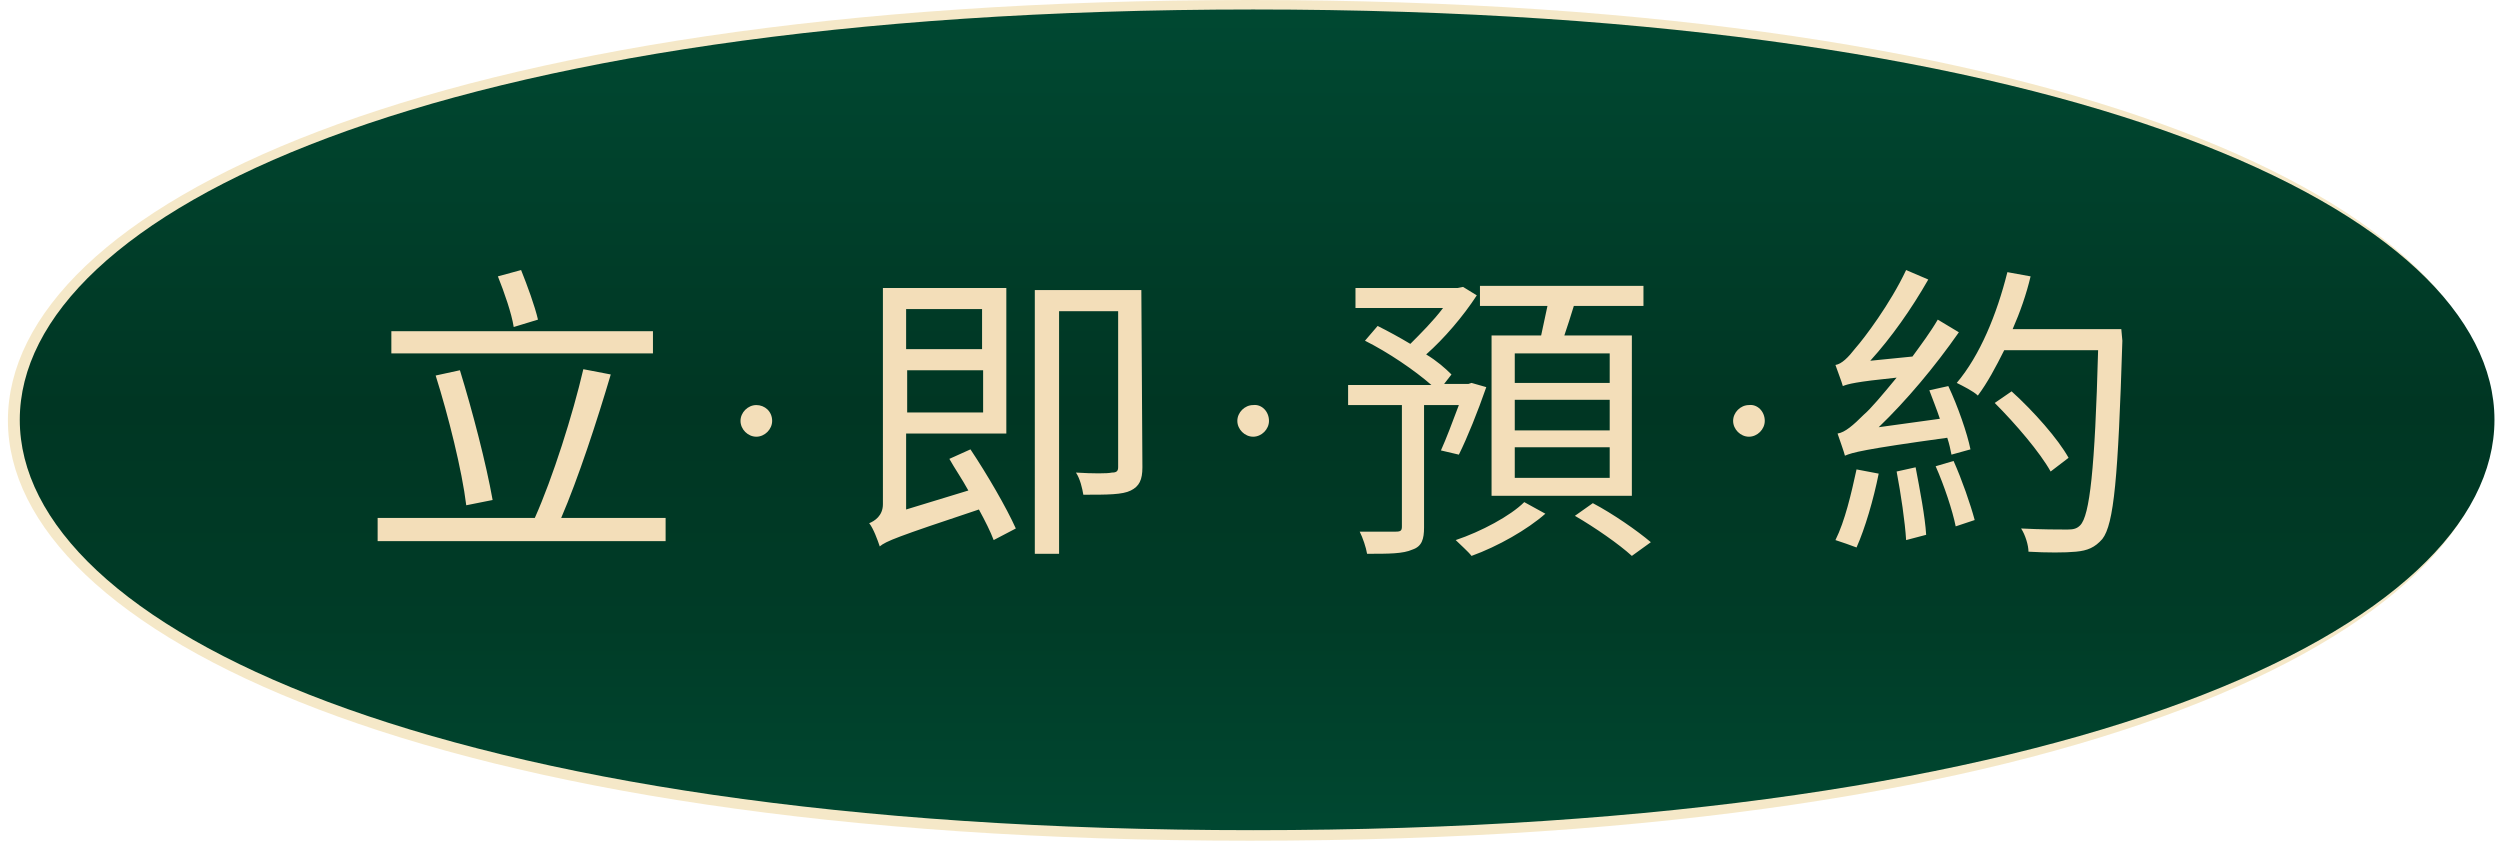 <svg width="237" height="80" viewBox="0 0 237 80" fill="#F5E8C8" xmlns="http://www.w3.org/2000/svg">
<path d="M118.5,79.7c-157,0-157-79.7,0-79.7S275.6,79.7,118.5,79.7z"/>
<linearGradient id="SVGID_1_" gradientUnits="userSpaceOnUse" x1="119.144" y1="84.447" x2="119.144" y2="-1.069" gradientTransform="matrix(1 0 0 -1 0 82)">
	<stop  offset="0" style="stop-color:#004A33"/>
	<stop  offset="0.48" style="stop-color:#003623"/>
	<stop  offset="0.72" style="stop-color:#003C27"/>
	<stop  offset="1" style="stop-color:#004A33"/>
</linearGradient>
<path fill="url(#SVGID_1_)" d="M118.8,78.7c156.9,0,156.9-77.8,0-77.8C-37.1,0.9-37.1,78.7,118.8,78.7z"/>
<path fill="#F3DEB9" d="M63.1,49.1v2.2H35.8v-2.2h14.9c1.7-3.8,3.6-9.8,4.6-14.1l2.6,0.5c-1.3,4.4-3.1,9.9-4.7,13.6H63.1z M61.8,33.5
	H37.1v-2.1h24.8V33.5z M44.2,47.9c-0.4-3.3-1.7-8.5-2.9-12.3l2.3-0.5c1.2,3.9,2.5,8.9,3.1,12.3L44.2,47.9z M48.7,31
	c-0.2-1.3-0.9-3.3-1.5-4.8l2.2-0.6c0.6,1.5,1.3,3.4,1.6,4.7L48.7,31L48.7,31z M92,42.6c1.6,2.4,3.4,5.5,4.3,7.5l-2.1,1.1
	c-0.3-0.8-0.8-1.8-1.4-2.9c-7.8,2.6-8.8,3-9.4,3.5c-0.2-0.6-0.6-1.7-1-2.2c0.5-0.2,1.3-0.7,1.3-1.8V27.3h11.7v13.8h-9.5v7.2l5.9-1.8
	c-0.6-1.1-1.3-2.1-1.8-3L92,42.6L92,42.6z M85.9,29.3v3.8h7.2v-3.8H85.9z M93.2,39.1v-4h-7.2v4H93.2z M108.3,44.3
	c0,1.2-0.3,1.8-1.1,2.2c-0.8,0.4-2.2,0.4-4.5,0.4c-0.1-0.6-0.3-1.5-0.7-2.1c1.6,0.1,3,0.1,3.4,0c0.4,0,0.6-0.1,0.6-0.5V29.5h-5.6v23
	h-2.3V27.5h10.1L108.3,44.3L108.3,44.3z M136.6,42.7c0.5-1.1,1.1-2.7,1.7-4.3H135V50c0,1.1-0.2,1.8-1.1,2.1
	c-0.9,0.4-2.2,0.4-4.3,0.4c-0.1-0.6-0.4-1.5-0.7-2.1c1.6,0,3,0,3.4,0c0.5,0,0.6-0.1,0.6-0.5V38.4h-5.1v-1.9h7.9
	c-1.6-1.4-4.1-3.1-6.3-4.2l1.2-1.4c1,0.5,2.1,1.1,3.1,1.7c1-1,2.2-2.2,3.1-3.4h-8.3v-1.9h9.7l0.5-0.1L140,28c-1.3,2-3.1,4.1-4.8,5.6
	c1,0.6,1.8,1.3,2.4,1.9l-0.7,0.9h2.3l0.3-0.1l1.4,0.4c-0.8,2.3-1.8,4.8-2.6,6.4L136.6,42.7L136.6,42.7z M146.5,48.7
	c-1.7,1.5-4.5,3.1-7,4c-0.3-0.4-1.1-1.1-1.5-1.5c2.4-0.8,5.2-2.3,6.5-3.6L146.5,48.7z M146.1,31.8c0.2-0.9,0.4-1.9,0.6-2.8h-6.4
	v-1.9h15.5V29h-6.6c-0.3,1-0.6,1.9-0.9,2.8h6.4V47h-13.3V31.8H146.1L146.1,31.8z M152.6,33.5h-9v2.8h9V33.5z M152.6,37.9h-9v2.9h9
	V37.9z M152.6,42.4h-9v2.9h9V42.4z M151,47.7c1.9,1,4.2,2.6,5.5,3.7l-1.8,1.3c-1.2-1.1-3.5-2.7-5.4-3.8L151,47.7z M178.1,44.9
	c-0.5,2.5-1.3,5.2-2.1,7c-0.5-0.2-1.4-0.5-2-0.7c0.9-1.8,1.5-4.4,2-6.7L178.1,44.9L178.1,44.9z M185,43.1c-0.1-0.5-0.2-1-0.4-1.6
	c-8,1.1-9,1.4-9.7,1.7c-0.1-0.4-0.5-1.5-0.7-2.1c0.7-0.1,1.5-0.8,2.5-1.8c0.6-0.5,1.7-1.8,3.1-3.5c-3.9,0.4-4.6,0.6-5.1,0.8
	c-0.1-0.4-0.5-1.4-0.7-2c0.6-0.1,1.2-0.7,1.9-1.6c0.8-0.9,3.3-4.2,4.8-7.4l2.1,0.9c-1.6,2.8-3.5,5.5-5.5,7.7l4-0.4
	c0.8-1.1,1.7-2.3,2.4-3.5l2,1.2c-2.3,3.3-5,6.5-7.6,9l5.8-0.8c-0.3-0.9-0.7-1.9-1-2.7l1.8-0.4c0.9,1.9,1.8,4.5,2.1,6L185,43.1
	L185,43.1z M181.6,44.3c0.4,2.1,0.9,4.7,1,6.4l-1.9,0.5c-0.1-1.7-0.5-4.4-0.9-6.5L181.6,44.3L181.6,44.3z M185.2,43.7
	c0.8,1.8,1.6,4.1,2,5.6l-1.8,0.6c-0.3-1.5-1.1-3.9-1.9-5.7L185.2,43.7L185.2,43.7z M201.2,32.3c-0.4,13-0.8,17.4-1.9,18.8
	c-0.7,0.8-1.4,1.1-2.5,1.2c-1,0.1-2.8,0.1-4.5,0c0-0.6-0.3-1.6-0.7-2.2c1.9,0.1,3.7,0.1,4.4,0.1c0.6,0,0.9-0.1,1.2-0.4
	c0.9-0.9,1.4-5.3,1.7-16.6H190c-0.8,1.6-1.6,3.1-2.5,4.3c-0.4-0.4-1.4-0.9-2-1.2c2.2-2.6,3.8-6.5,4.8-10.5l2.2,0.4
	c-0.4,1.7-1,3.4-1.7,5h10.3L201.2,32.3L201.2,32.3z M194.4,44.7c-1-1.8-3.3-4.5-5.3-6.5l1.6-1.1c2.1,1.9,4.4,4.5,5.4,6.3L194.4,44.7
	z M73.2,39.9c0,0.8-0.7,1.5-1.5,1.5s-1.5-0.7-1.5-1.5c0-0.8,0.7-1.5,1.5-1.5S73.2,39,73.2,39.9z M120.3,39.9c0,0.8-0.7,1.5-1.5,1.5
	c-0.8,0-1.5-0.7-1.5-1.5c0-0.8,0.7-1.5,1.5-1.5C119.6,38.3,120.3,39,120.3,39.9z M167.3,39.9c0,0.8-0.7,1.5-1.5,1.5
	c-0.8,0-1.5-0.7-1.5-1.5c0-0.8,0.7-1.5,1.5-1.5C166.6,38.3,167.3,39,167.3,39.9z"/>
</svg>
